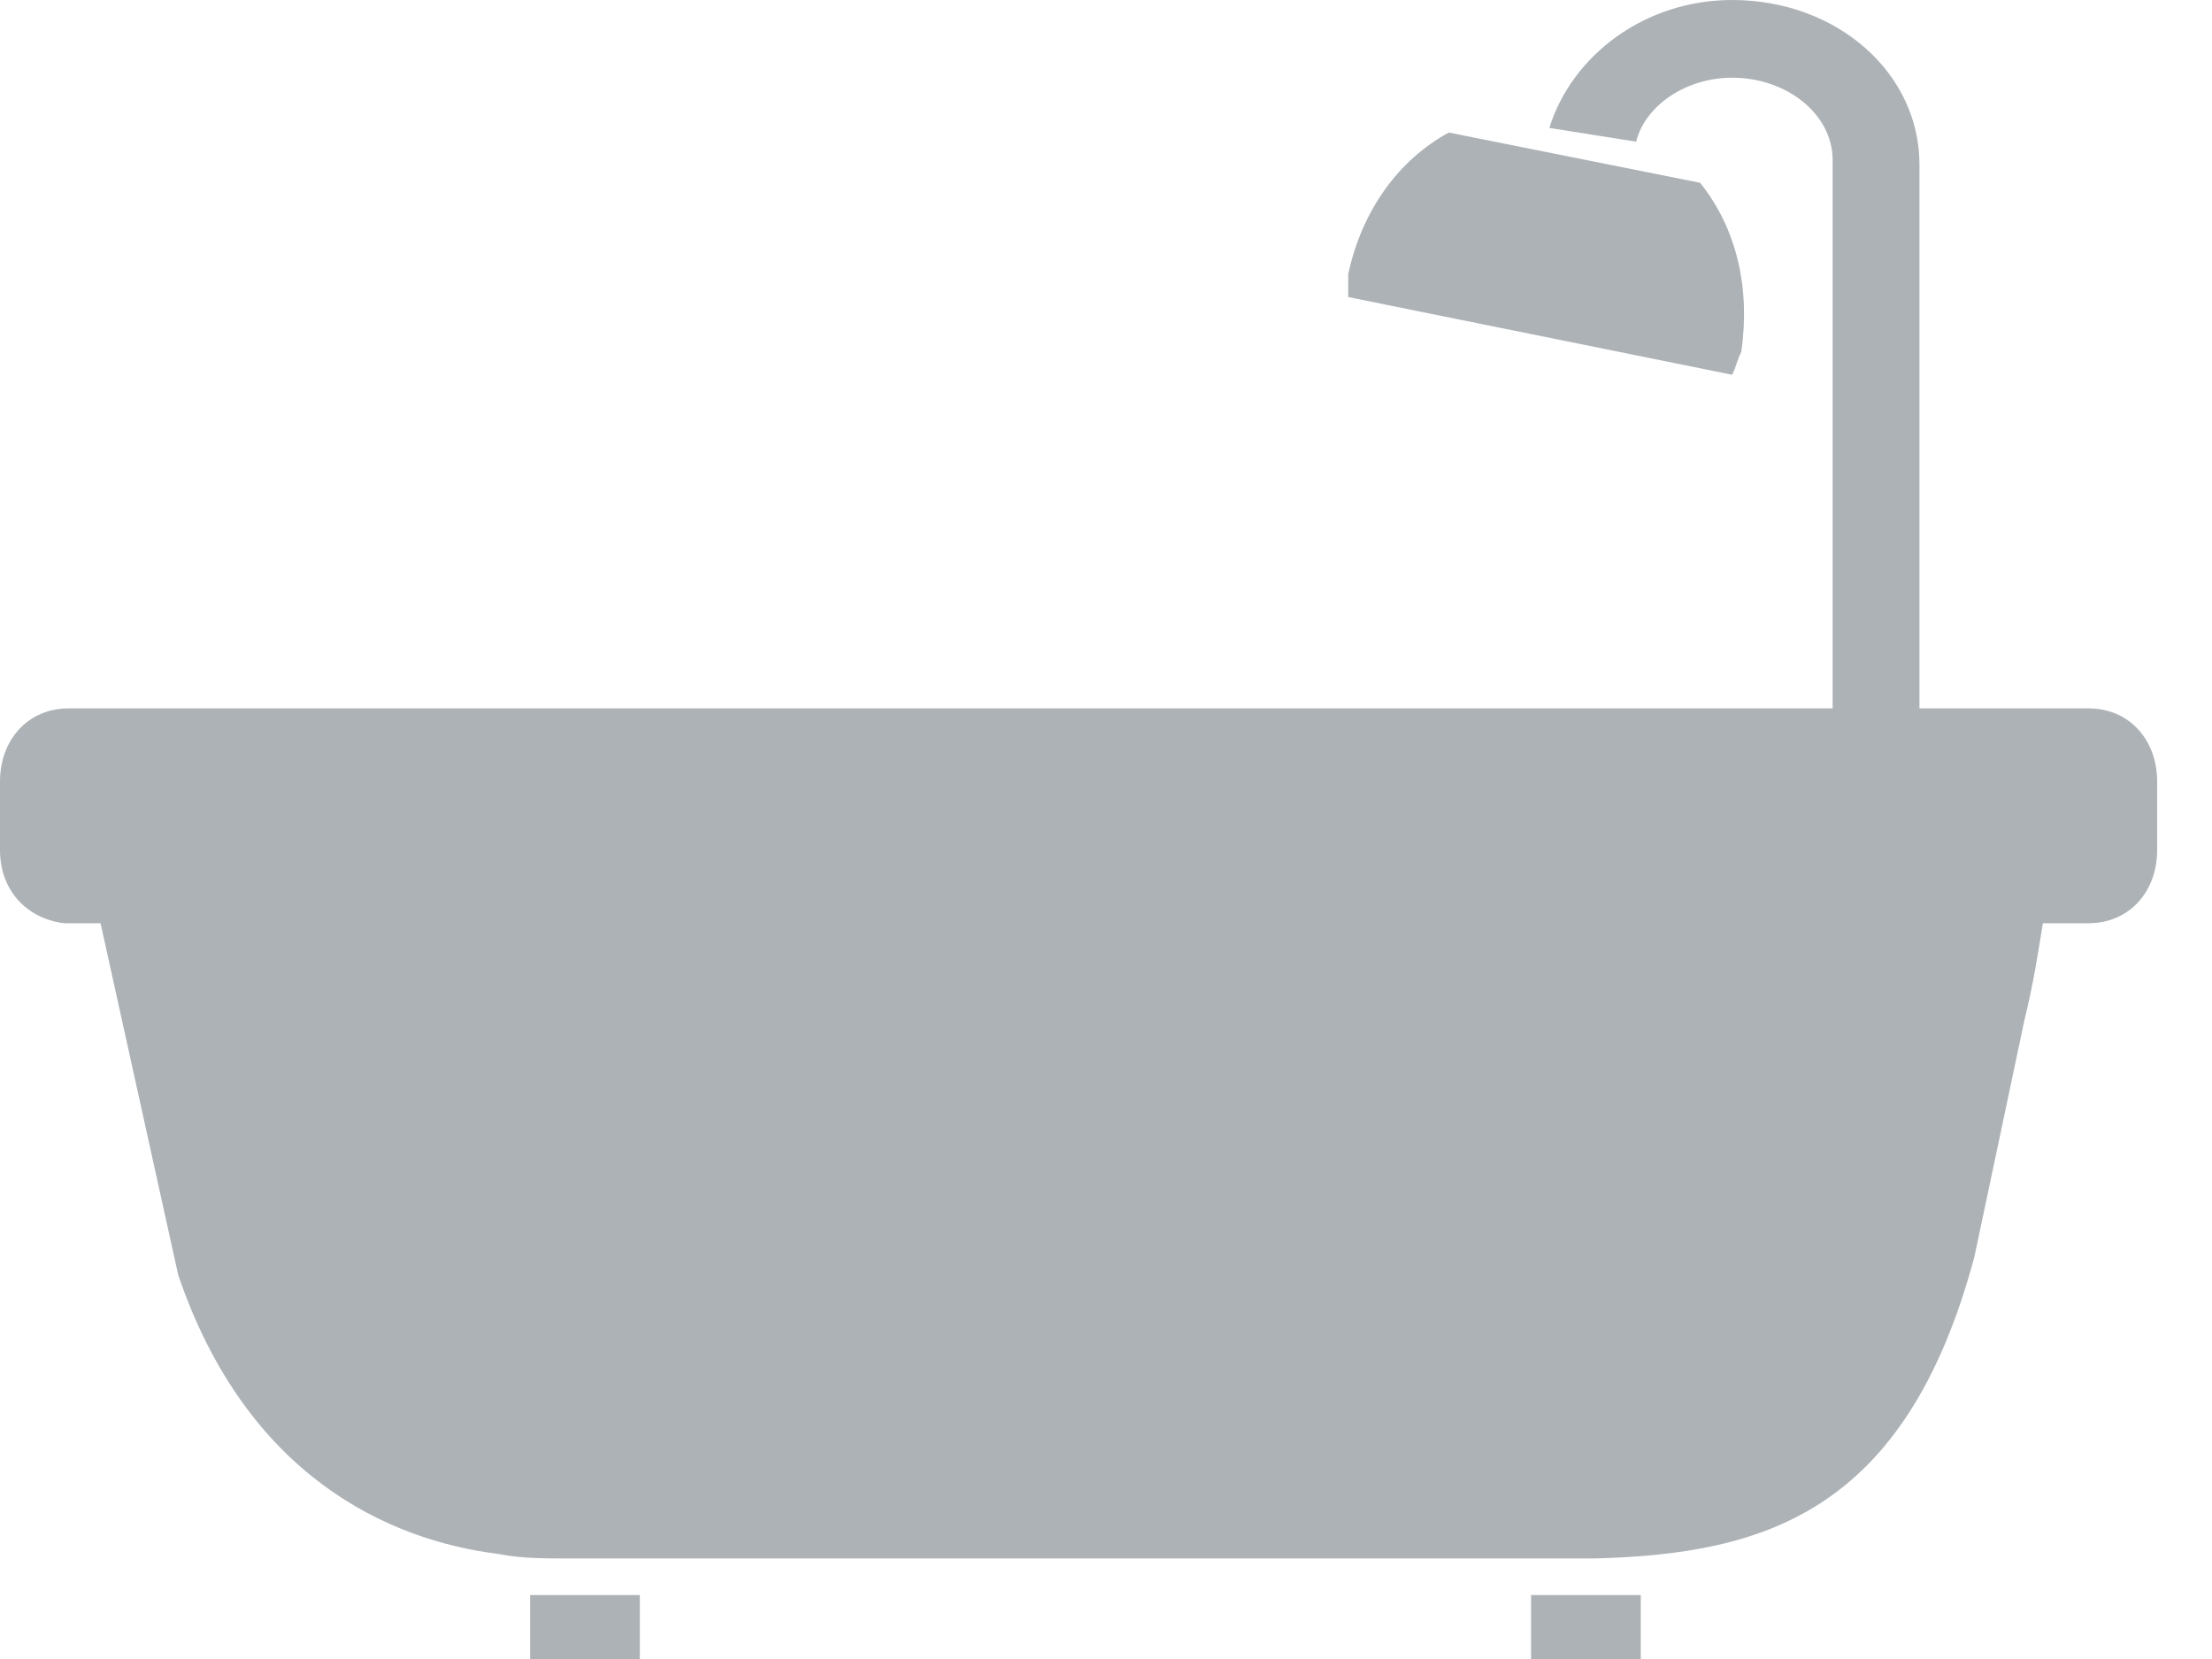 <svg width="24" height="18" viewBox="0 0 24 18" fill="none" xmlns="http://www.w3.org/2000/svg">
<path d="M6.942 17.306H5.752V18H6.942L6.942 17.306ZM17.802 17.306H16.612V18H17.802V17.306ZM0.744 7.686L19.884 7.686V1.736C19.884 1.24 19.388 0.843 18.793 0.843C18.297 0.843 17.851 1.141 17.752 1.537L16.81 1.388C17.058 0.595 17.851 -8.23652e-08 18.793 0C19.934 9.97053e-08 20.826 0.793 20.826 1.785V7.686H22.661C23.107 7.686 23.405 8.033 23.405 8.479V9.223C23.405 9.669 23.107 10.017 22.661 10.017H22.165C22.116 10.314 22.066 10.661 21.967 11.058L21.422 13.636C20.678 16.413 19.14 16.86 17.306 16.909H6.149C5.901 16.909 5.653 16.909 5.405 16.86C4.215 16.711 2.678 16.017 1.934 13.835L1.091 10.017H0.694C0.298 9.967 -3.90151e-08 9.669 0 9.223L6.50251e-08 8.479C1.0404e-07 8.033 0.298 7.686 0.744 7.686ZM18.893 3.818C18.843 3.917 18.843 3.967 18.793 4.066L14.628 3.223V2.975C14.777 2.281 15.174 1.736 15.719 1.438L18.446 1.983C18.843 2.479 18.992 3.124 18.893 3.818Z" fill="#ADB2B6"/>
</svg>
